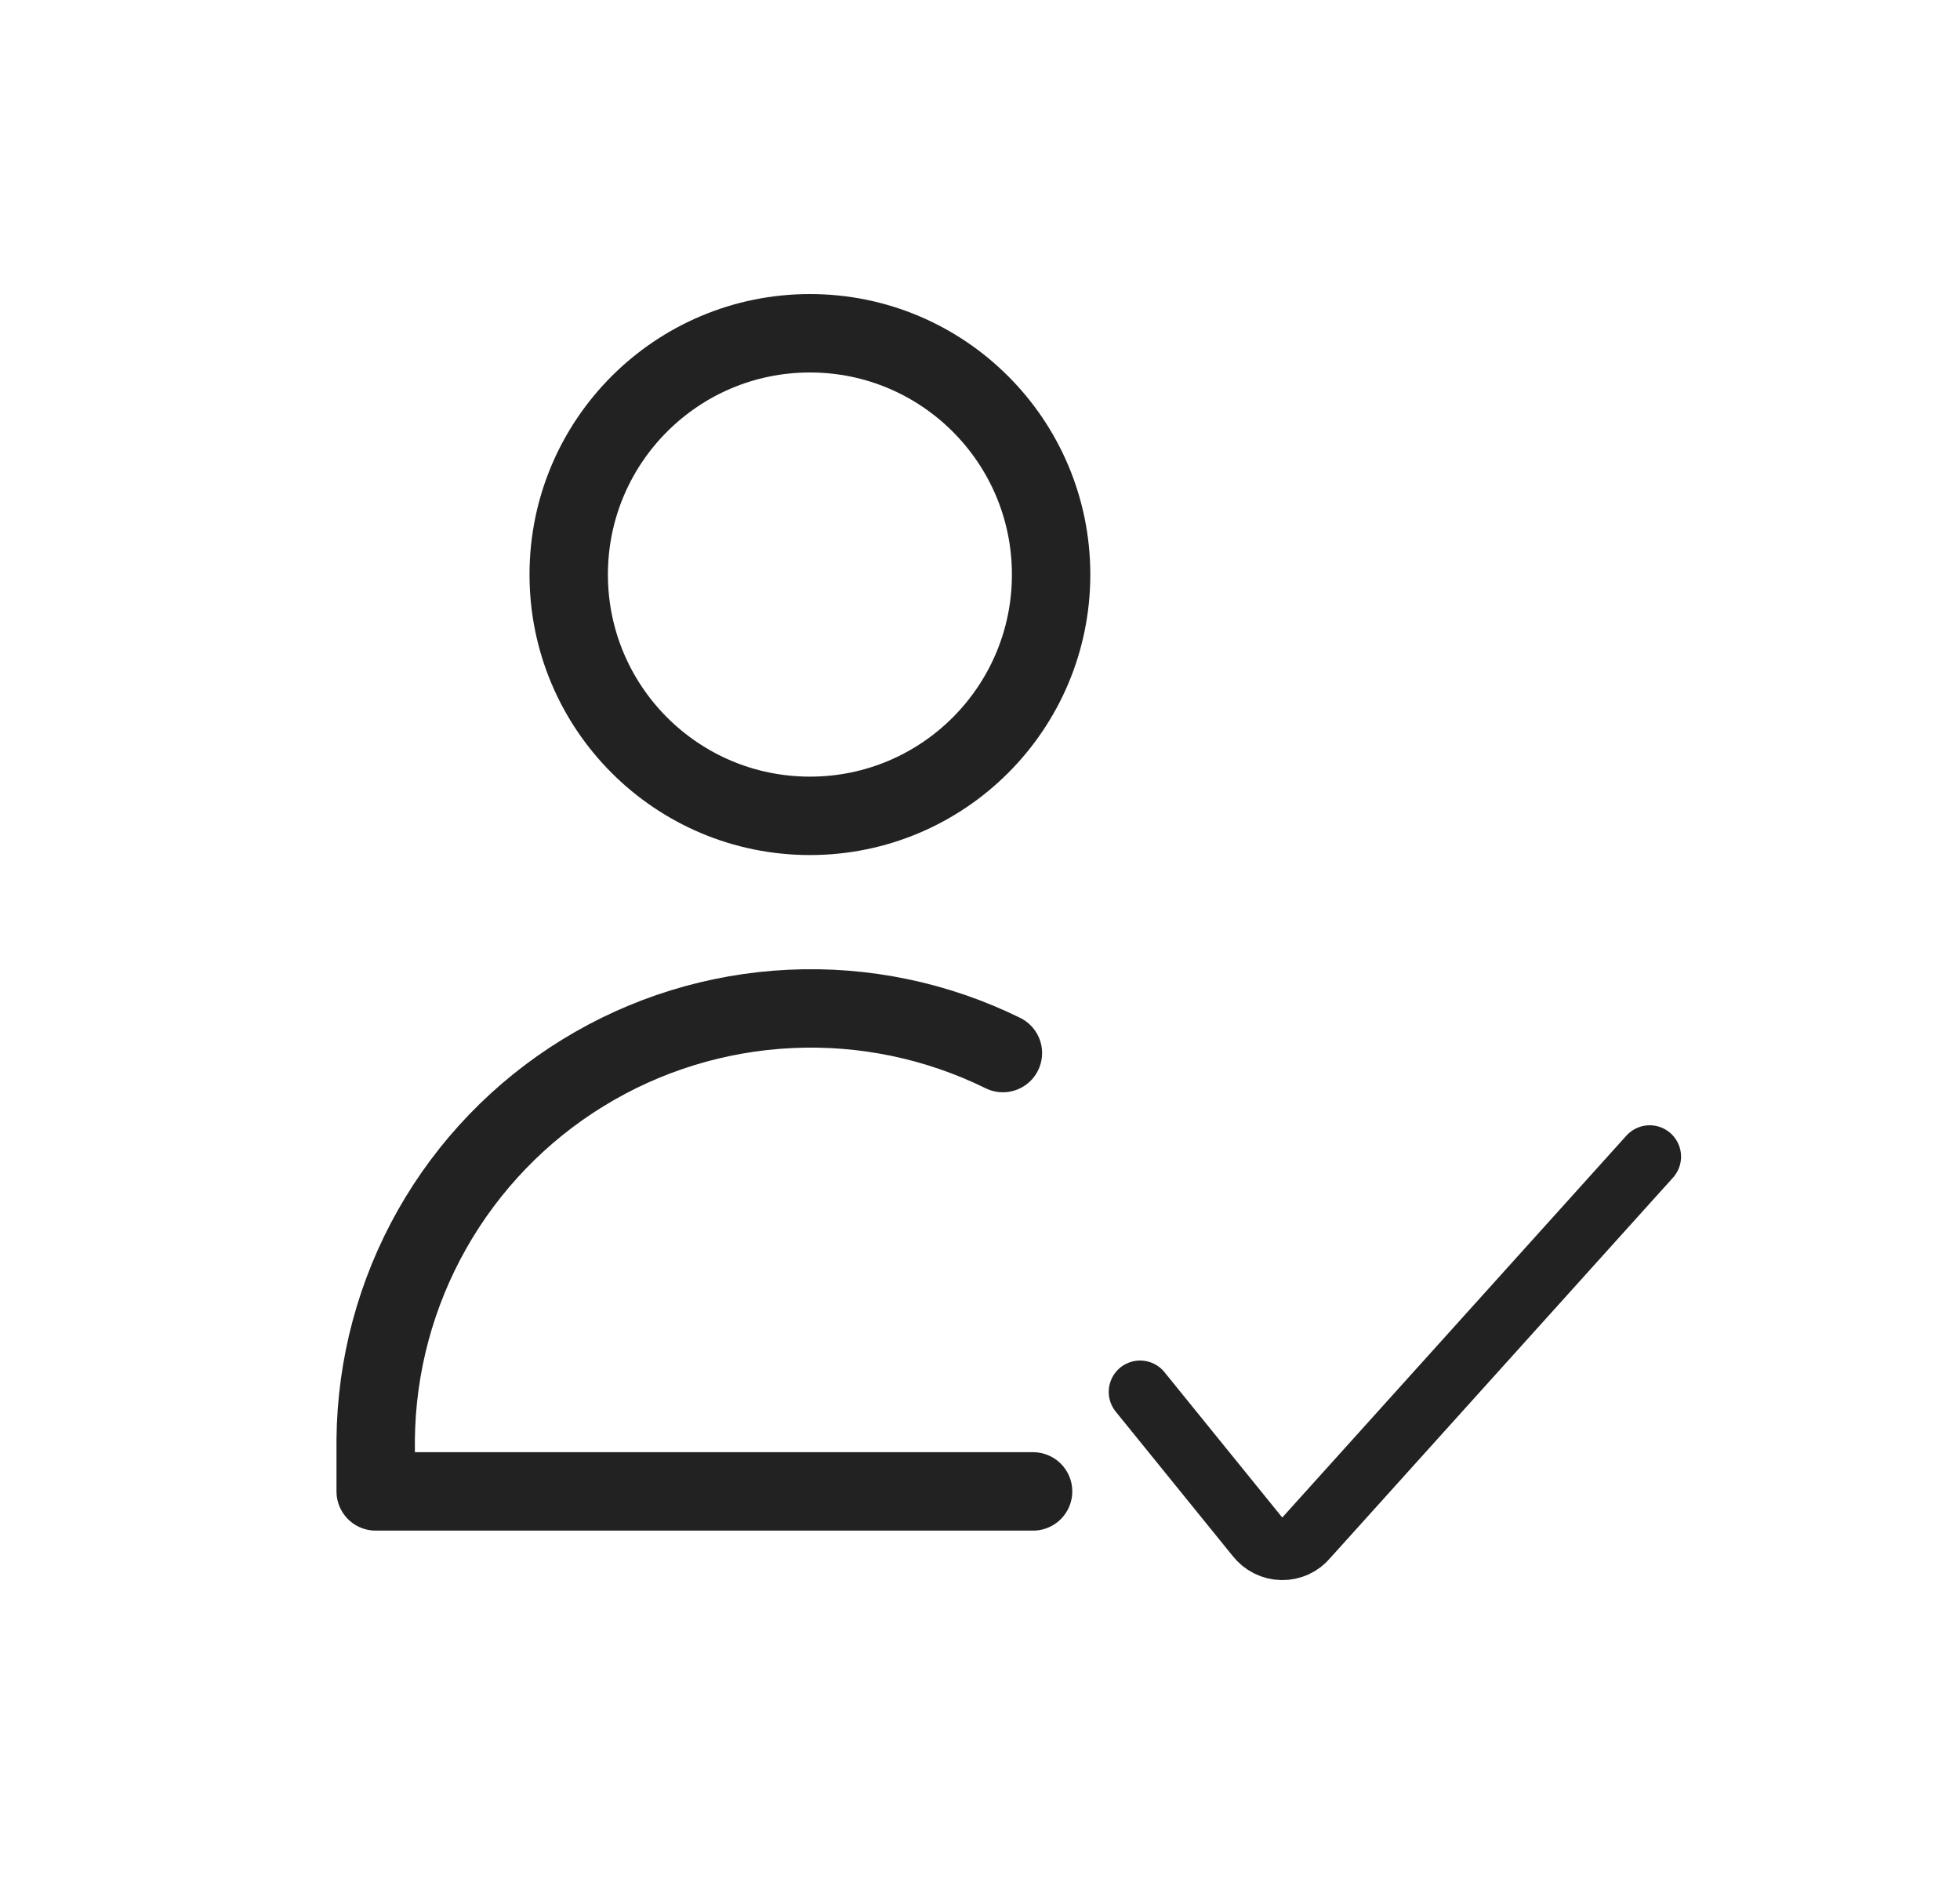 <svg width="25" height="24" viewBox="0 0 25 24" fill="none" xmlns="http://www.w3.org/2000/svg">
<path d="M10.331 10.404C12.03 10.404 13.407 9.026 13.407 7.327C13.407 5.628 12.03 4.25 10.331 4.25C8.631 4.25 7.254 5.628 7.254 7.327C7.254 9.026 8.631 10.404 10.331 10.404Z" stroke="#222222" stroke-linecap="round" stroke-linejoin="round"/>
<path d="M13.177 19.019H4.792V18.352C4.802 17.414 5.049 16.494 5.511 15.677C5.973 14.861 6.634 14.174 7.433 13.683C8.232 13.191 9.143 12.91 10.08 12.866C11.017 12.821 11.95 13.015 12.792 13.429" stroke="#222222" stroke-linecap="round" stroke-linejoin="round"/>
<path d="M14.542 17.75L16.035 19.592C16.073 19.64 16.12 19.68 16.175 19.707C16.23 19.735 16.29 19.749 16.351 19.75C16.412 19.751 16.471 19.738 16.526 19.713C16.581 19.688 16.629 19.65 16.667 19.604L21.042 14.75" stroke="#222222" stroke-width="0.8" stroke-linecap="round" stroke-linejoin="round"/>
</svg>
